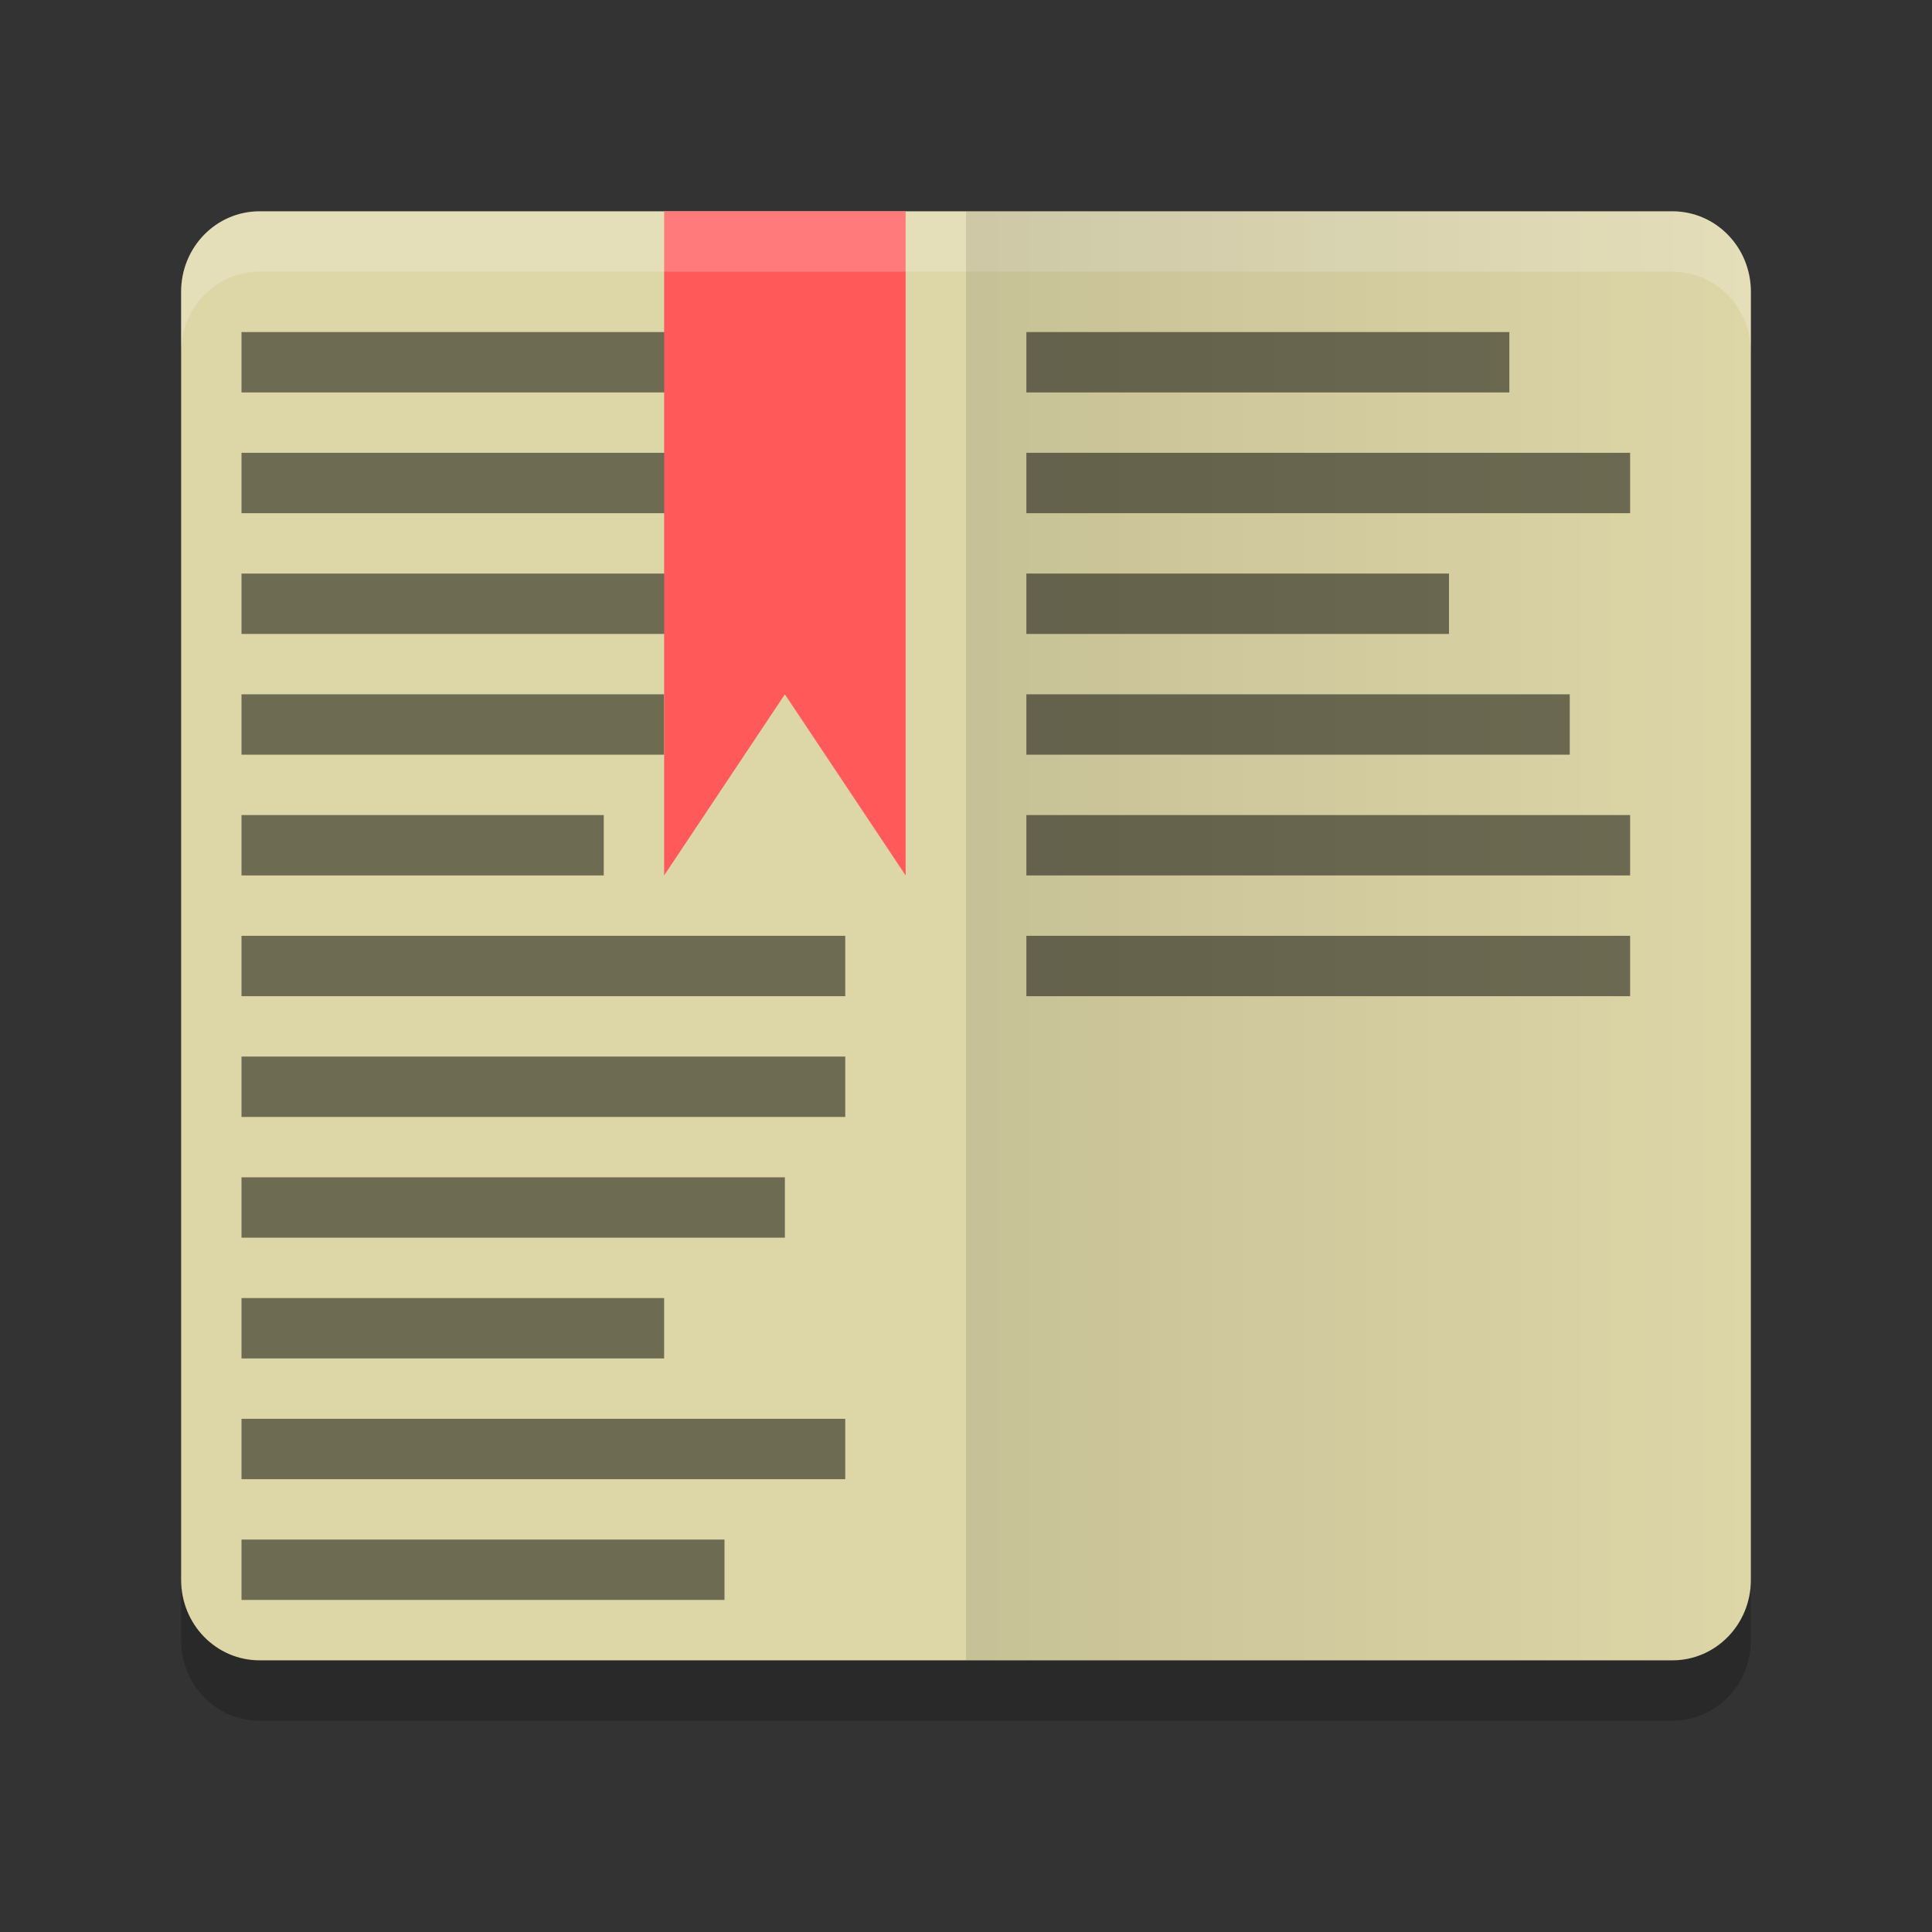 <?xml version="1.0" encoding="UTF-8" standalone="no"?>
<!-- Created with Inkscape (http://www.inkscape.org/) -->

<svg
   xmlns:dc="http://purl.org/dc/elements/1.1/"
   xmlns:cc="http://creativecommons.org/ns#"
   xmlns:rdf="http://www.w3.org/1999/02/22-rdf-syntax-ns#"
   xmlns:svg="http://www.w3.org/2000/svg"
   xmlns="http://www.w3.org/2000/svg"
   xmlns:sodipodi="http://sodipodi.sourceforge.net/DTD/sodipodi-0.dtd"
   xmlns:inkscape="http://www.inkscape.org/namespaces/inkscape"
   width="128"
   height="128"
   viewBox="0 0 128 128"
   id="svg2"
   version="1.1"
   inkscape:version="0.92.2 5c3e80d, 2017-08-06"
   sodipodi:docname="epub.svg">
  <rect x="0" y="0" width="128" height="128" fill="#333333" stroke="none"/>
  <defs
     id="defs4">
    <linearGradient
       id="linearGradient4561"
       x1="24"
       x2="44"
       y1="24"
       y2="24"
       gradientTransform="matrix(2.6,0,0,2.667,1.6,922.362)"
       gradientUnits="userSpaceOnUse">
      <stop
         offset="0"
         id="stop2" />
      <stop
         offset="1"
         stop-opacity="0"
         id="stop4" />
    </linearGradient>
  </defs>
  <sodipodi:namedview
     id="base"
     pagecolor="#ffffff"
     bordercolor="#666666"
     borderopacity="1.0"
     inkscape:pageopacity="0.0"
     inkscape:pageshadow="2"
     inkscape:zoom="2.52183"
     inkscape:cx="71.265085"
     inkscape:cy="65.860304"
     inkscape:document-units="px"
     inkscape:current-layer="layer1"
     showgrid="false"
     units="px"
     showguides="true"
     inkscape:guide-bbox="true"
     inkscape:window-width="1366"
     inkscape:window-height="717"
     inkscape:window-x="0"
     inkscape:window-y="25"
     inkscape:window-maximized="1">
    <inkscape:grid
       type="xygrid"
       id="grid4136"
       empspacing="4" />
    <sodipodi:guide
       position="8,140"
       orientation="1,0"
       id="guide4138"
       inkscape:label="Margin Left"
       inkscape:color="rgb(0,0,255)"
       inkscape:locked="false" />
    <sodipodi:guide
       position="120,140"
       orientation="1,0"
       id="guide4140"
       inkscape:label="Margin Right"
       inkscape:color="rgb(0,0,255)"
       inkscape:locked="false" />
    <sodipodi:guide
       position="-20,120"
       orientation="0,1"
       id="guide4142"
       inkscape:label="Margin Top"
       inkscape:color="rgb(0,0,255)"
       inkscape:locked="false" />
    <sodipodi:guide
       position="-16,8"
       orientation="0,1"
       id="guide4144"
       inkscape:label="Margin Bottom"
       inkscape:color="rgb(0,0,255)"
       inkscape:locked="false" />
    <sodipodi:guide
       position="8,8"
       orientation="-0.707,0.707"
       id="guide4146"
       inkscape:locked="false" />
    <sodipodi:guide
       position="72,56"
       orientation="0.707,0.707"
       id="guide4148"
       inkscape:locked="false" />
    <sodipodi:guide
       position="20,140"
       orientation="1,0"
       id="guide4150"
       inkscape:label="Rectangle Left"
       inkscape:color="rgb(0,0,255)"
       inkscape:locked="false" />
    <sodipodi:guide
       position="108,140"
       orientation="1,0"
       id="guide4152"
       inkscape:label="Rectangle Right"
       inkscape:color="rgb(0,0,255)"
       inkscape:locked="false" />
    <sodipodi:guide
       position="-20,116"
       orientation="0,1"
       id="guide4154"
       inkscape:label="Shadow Top"
       inkscape:color="rgb(0,0,255)"
       inkscape:locked="false" />
    <sodipodi:guide
       position="-16,12"
       orientation="0,1"
       id="guide4156"
       inkscape:label="Shadow Bottom"
       inkscape:color="rgb(0,0,255)"
       inkscape:locked="false" />
    <sodipodi:guide
       position="-20,104"
       orientation="0,1"
       id="guide4158"
       inkscape:label="Rectangle Top"
       inkscape:color="rgb(0,0,255)"
       inkscape:locked="false" />
    <sodipodi:guide
       position="-16,24"
       orientation="0,1"
       id="guide4160"
       inkscape:label="Rectangle Bottom"
       inkscape:color="rgb(0,0,255)"
       inkscape:locked="false" />
  </sodipodi:namedview>
  <g
     inkscape:label="Layer 1"
     inkscape:groupmode="layer"
     id="layer1"
     transform="translate(0,-924.362)">
    <path
       style="opacity:0.2;stroke-width:4"
       d="m 116,1033.029 v -85.336 c 0,-2.953 -2.32,-5.332 -5.2,-5.332 H 17.2 c -2.881,0 -5.2,2.379 -5.2,5.333 v 85.336 c 0,2.952 2.319,5.332 5.2,5.332 h 93.6 c 2.88,0 5.2,-2.38 5.2,-5.332 z"
       id="path9"
       inkscape:connector-curvature="0" />
    <path
       d="m 116,1029.03 v -85.336 c 0,-2.953 -2.32,-5.332 -5.2,-5.332 H 17.2 c -2.881,0 -5.2,2.379 -5.2,5.333 v 85.336 c 0,2.952 2.319,5.332 5.2,5.332 h 93.6 c 2.88,0 5.2,-2.38 5.2,-5.332 z"
       id="path11"
       inkscape:connector-curvature="0"
       style="fill:#ddd6a7;stroke-width:4" />
    <g
       transform="matrix(2,0,0,2,-2,924.362)"
       id="g25">
      <rect
         width="20"
         height="2"
         x="35"
         y="-33"
         transform="scale(1,-1)"
         id="rect13"
         style="opacity:0.5" />
      <rect
         width="20"
         height="2"
         x="35"
         y="-29"
         transform="scale(1,-1)"
         id="rect15"
         style="opacity:0.5" />
      <rect
         width="18"
         height="2"
         x="35"
         y="-25"
         transform="scale(1,-1)"
         id="rect17"
         style="opacity:0.5" />
      <rect
         width="14"
         height="2"
         x="35"
         y="-21"
         transform="scale(1,-1)"
         id="rect19"
         style="opacity:0.5" />
      <rect
         width="20"
         height="2"
         x="35"
         y="-17"
         transform="scale(1,-1)"
         id="rect21"
         style="opacity:0.5" />
      <rect
         width="16"
         height="2"
         x="35"
         y="-13"
         transform="scale(1,-1)"
         id="rect23"
         style="opacity:0.5" />
    </g>
    <g
       transform="matrix(2,0,0,2,-2,920.362)"
       id="g49">
      <rect
         width="20"
         height="2"
         x="9"
         y="13"
         id="rect27"
         style="opacity:0.5" />
      <rect
         width="18"
         height="2"
         x="9"
         y="17"
         id="rect29"
         style="opacity:0.5" />
      <rect
         width="16"
         height="2"
         x="9"
         y="21"
         id="rect31"
         style="opacity:0.5" />
      <rect
         width="14"
         height="2"
         x="9"
         y="25"
         id="rect33"
         style="opacity:0.5" />
      <rect
         width="12"
         height="2"
         x="9"
         y="29"
         id="rect35"
         style="opacity:0.5" />
      <rect
         width="20"
         height="2"
         x="9"
         y="33"
         id="rect37"
         style="opacity:0.5" />
      <rect
         width="20"
         height="2"
         x="9"
         y="37"
         id="rect39"
         style="opacity:0.5" />
      <rect
         width="18"
         height="2"
         x="9"
         y="41"
         id="rect41"
         style="opacity:0.5" />
      <rect
         width="14"
         height="2"
         x="9"
         y="45"
         id="rect43"
         style="opacity:0.5" />
      <rect
         width="20"
         height="2"
         x="9"
         y="49"
         id="rect45"
         style="opacity:0.5" />
      <rect
         width="16"
         height="2"
         x="9"
         y="53"
         id="rect47"
         style="opacity:0.5" />
    </g>
    <path
       d="m 44,938.362 h 16 v 44 l -8,-12 -8,12 z"
       id="path51"
       inkscape:connector-curvature="0"
       style="fill:#ff5959;stroke-width:4" />
    <path
       d="m 17.199,938.362 c -2.881,0 -5.199,2.377 -5.199,5.332 v 4 c 0,-2.955 2.318,-5.332 5.199,-5.332 h 93.6 c 2.88,0 5.2,2.377 5.2,5.332 v -4 c 0,-2.955 -2.32,-5.332 -5.2,-5.332 z"
       id="path53"
       inkscape:connector-curvature="0"
       style="opacity:0.2;fill:#ffffff;stroke-width:4" />
    <path
       d="m 116,1029.03 v -85.336 c 0,-2.953 -2.32,-5.332 -5.2,-5.332 H 64 v 96 h 46.8 c 2.88,0 5.2,-2.38 5.2,-5.332 z"
       id="path55"
       style="opacity:0.1;fill:url(#linearGradient4561);stroke-width:4"
       inkscape:connector-curvature="0" />
  </g>
</svg>
